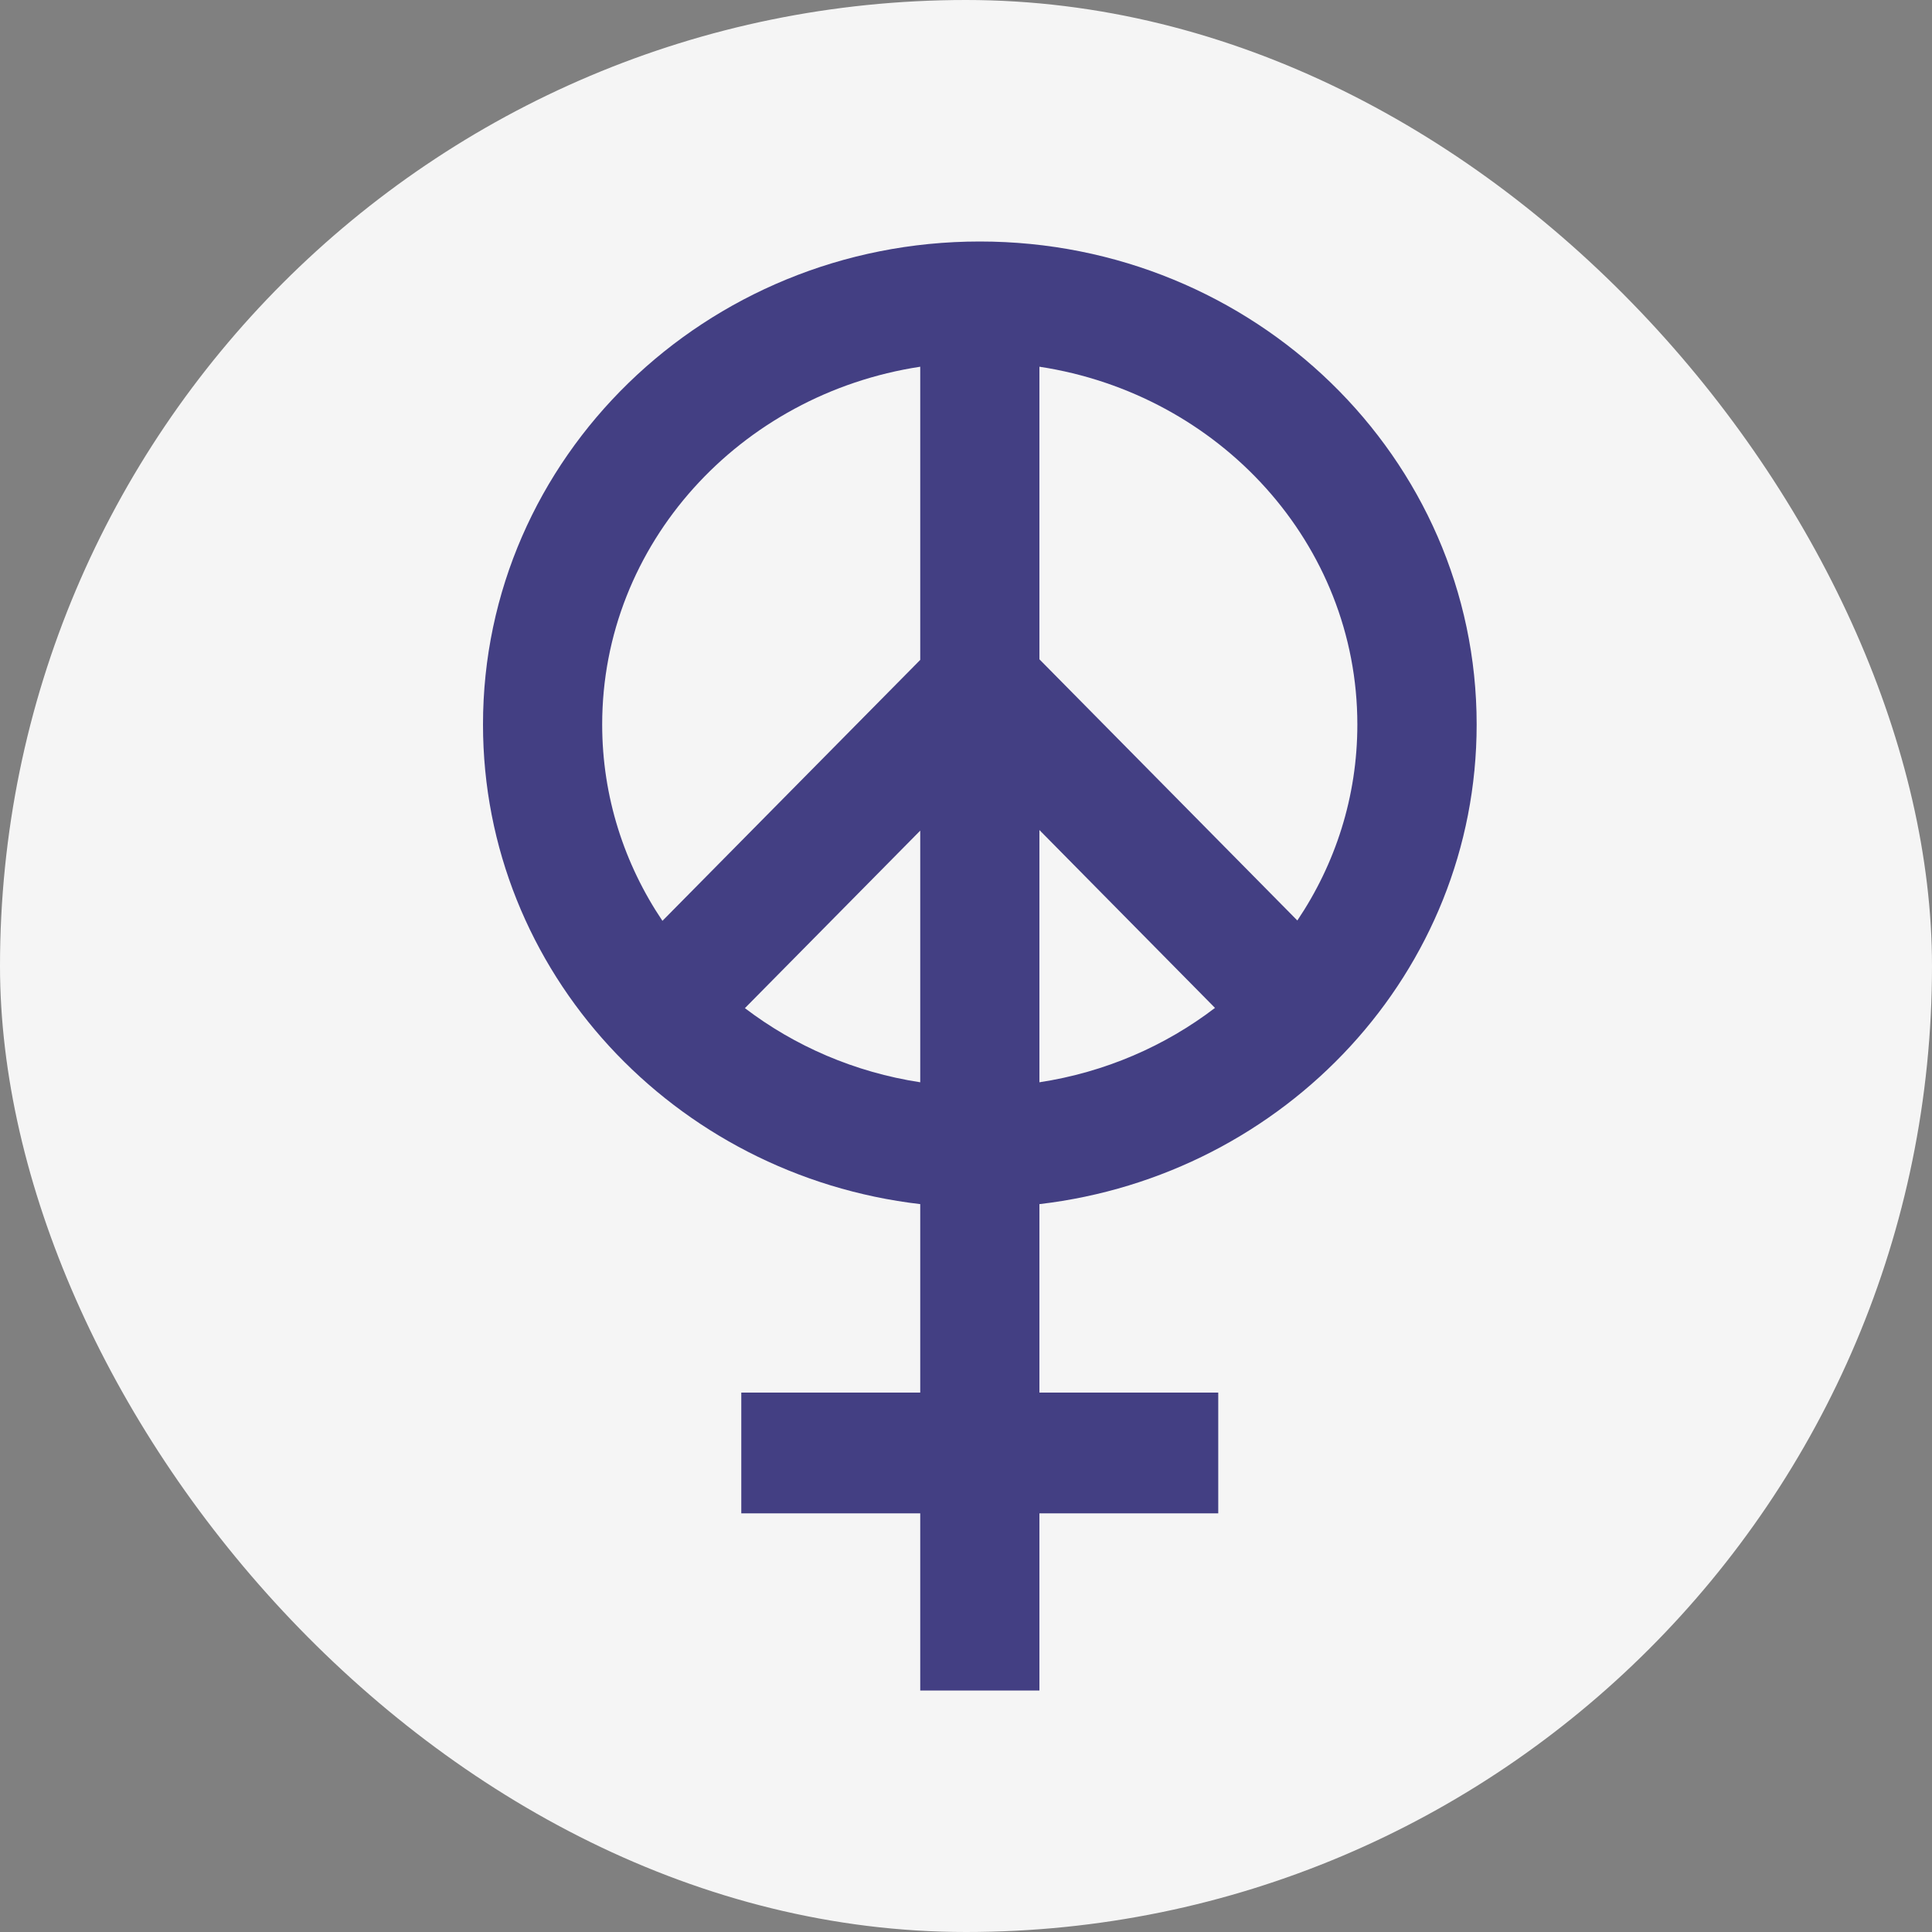 <svg width="16" height="16" viewBox="0 0 16 16" fill="none" xmlns="http://www.w3.org/2000/svg">
<rect x="0" y="0" width="16" height="16" fill="#808080" stroke="none"/>
<rect width="16" height="16" rx="8" fill="#F5F5F5"/>
<path fill-rule="evenodd" clip-rule="evenodd" d="M7.621 9.972C5.581 9.734 4 8.047 4 6C4 3.791 5.842 2 8.114 2C10.386 2 12.229 3.791 12.229 6C12.229 8.047 10.648 9.734 8.608 9.972V11.533H10.089V12.533H8.608V14H7.621V12.533H6.139V11.533H7.621V9.972ZM8.608 8.963C9.152 8.88 9.65 8.662 10.062 8.347L8.608 6.874V8.963ZM10.744 7.623C11.059 7.155 11.241 6.598 11.241 6C11.241 4.504 10.1 3.264 8.608 3.037V5.46L10.744 7.623ZM7.621 8.963V6.879L6.169 8.349C6.581 8.663 7.078 8.88 7.621 8.963ZM5.486 7.626L7.621 5.465V3.037C6.128 3.264 4.987 4.504 4.987 6C4.987 6.599 5.171 7.158 5.486 7.626Z" fill="#433F83"/>
</svg>

